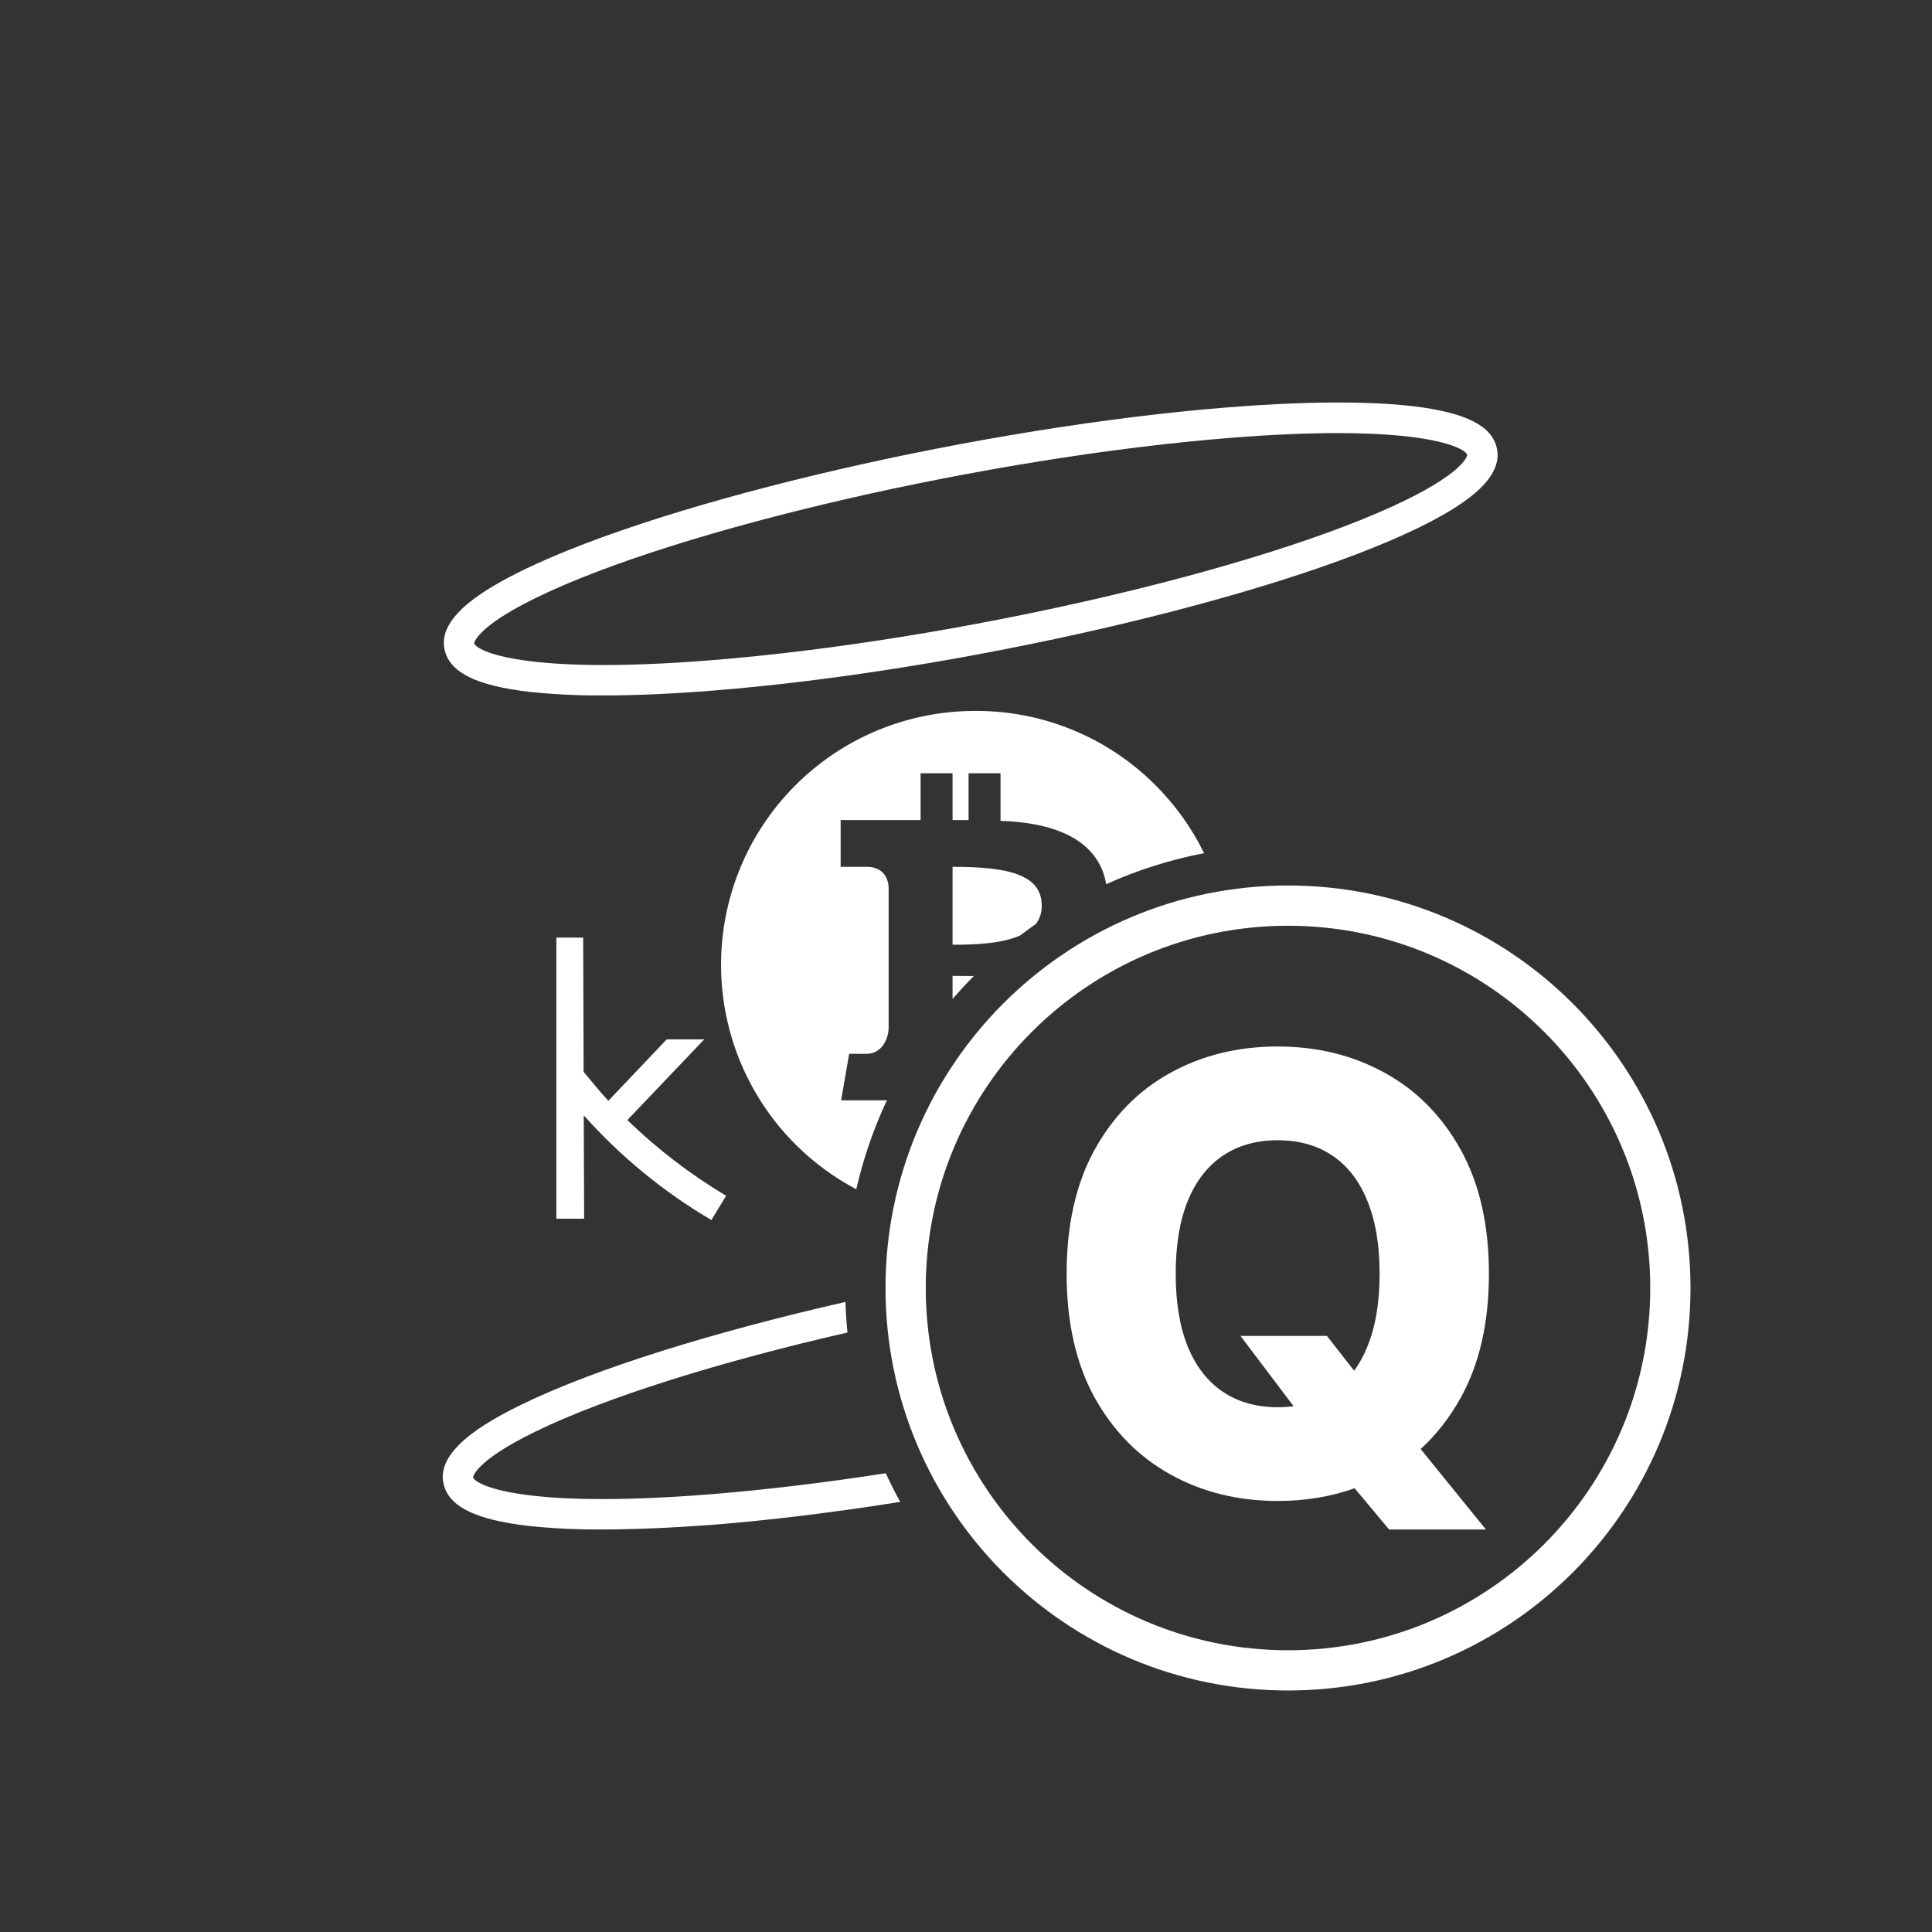 <svg width="48" height="48" viewBox="0 0 48 48" fill="none" xmlns="http://www.w3.org/2000/svg">
<rect x="0" y="0" width="48" height="48" fill="#333333" stroke="none"/>
<path fill-rule="evenodd" clip-rule="evenodd" d="M14.98 17.278C14.362 17.283 13.745 17.252 13.131 17.186C11.858 17.036 11.197 16.717 11.055 16.179C10.825 15.337 12.051 14.628 12.993 14.166C16.58 12.417 24.445 10.601 30.528 10.119C32.408 9.97 33.988 9.961 35.103 10.092C36.376 10.242 37.037 10.561 37.18 11.098C37.409 11.941 36.184 12.649 35.241 13.112C31.655 14.861 23.789 16.676 17.707 17.158C16.706 17.238 15.788 17.278 14.98 17.278ZM33.236 10.76C32.513 10.76 31.64 10.793 30.585 10.877C24.581 11.355 16.837 13.135 13.322 14.85C11.812 15.587 11.781 15.982 11.781 15.982C11.831 16.166 12.977 16.776 17.648 16.405C23.652 15.93 31.397 14.147 34.911 12.432C36.422 11.695 36.454 11.303 36.452 11.3C36.413 11.158 35.719 10.76 33.236 10.76ZM14.954 37.999C14.336 38.004 13.719 37.974 13.105 37.908C11.832 37.757 11.172 37.438 11.029 36.901C10.796 36.061 12.022 35.352 12.966 34.892C14.799 33.999 17.748 33.088 21.005 32.346C21.013 32.602 21.03 32.855 21.055 33.106C17.904 33.828 15.064 34.709 13.295 35.571C11.785 36.308 11.753 36.701 11.754 36.704C11.805 36.888 12.947 37.497 17.621 37.127C19.014 37.016 20.5 36.836 22.006 36.602C22.118 36.844 22.238 37.082 22.366 37.314C20.758 37.57 19.167 37.767 17.683 37.885C16.678 37.959 15.761 37.999 14.954 37.999ZM29.915 21.197C29.602 20.557 29.18 19.971 28.665 19.466C27.489 18.308 25.904 17.66 24.253 17.663H24.19C22.517 17.672 20.916 18.344 19.739 19.533C18.562 20.721 17.906 22.329 17.914 24.002C17.923 25.675 18.595 27.276 19.784 28.453C20.228 28.893 20.732 29.26 21.274 29.547C21.45 28.776 21.706 28.036 22.035 27.337H20.898L21.097 26.183H21.525C21.877 26.183 22.078 25.854 22.078 25.522V22.079C22.078 21.757 21.885 21.536 21.535 21.536H20.886V20.374H22.872V19.212H23.666V20.374H24.064V19.212H24.858V20.394C26.572 20.451 27.251 21.084 27.446 21.798C27.461 21.855 27.473 21.912 27.482 21.968C28.25 21.621 29.065 21.36 29.915 21.197ZM25.731 22.96C25.827 22.839 25.882 22.689 25.882 22.504C25.882 21.729 25.057 21.536 23.666 21.536V23.472C24.189 23.472 24.873 23.451 25.342 23.243C25.47 23.146 25.599 23.052 25.731 22.96ZM24.195 24.249C24.024 24.246 23.848 24.245 23.666 24.245V24.82C23.836 24.623 24.012 24.433 24.195 24.249ZM15.586 27.828C16.329 28.547 17.152 29.178 18.04 29.709L17.674 30.311C16.488 29.614 15.418 28.736 14.503 27.71L14.513 30.279H13.823V23.295H14.489L14.5 26.629L14.52 26.654L14.52 26.654C14.718 26.893 14.915 27.131 15.113 27.35L16.564 25.823H17.497L15.586 27.828Z" fill="white"/>
<path fill-rule="evenodd" clip-rule="evenodd" d="M32 41C36.971 41 41 36.971 41 32C41 27.029 36.971 23 32 23C27.029 23 23 27.029 23 32C23 36.971 27.029 41 32 41ZM32 42C37.523 42 42 37.523 42 32C42 26.477 37.523 22 32 22C26.477 22 22 26.477 22 32C22 37.523 26.477 42 32 42Z" fill="white"/>
<path fill-rule="evenodd" clip-rule="evenodd" d="M36.294 34.721C36.759 33.88 36.992 32.855 36.992 31.646C36.992 30.436 36.759 29.411 36.294 28.571C35.829 27.73 35.199 27.091 34.405 26.655C33.614 26.218 32.727 26 31.743 26C30.756 26 29.867 26.218 29.076 26.655C28.285 27.091 27.657 27.73 27.192 28.571C26.731 29.411 26.5 30.436 26.5 31.646C26.5 32.851 26.731 33.875 27.192 34.715C27.657 35.553 28.285 36.191 29.076 36.631C29.867 37.071 30.756 37.291 31.743 37.291C32.427 37.291 33.065 37.186 33.655 36.975L34.512 38H36.917L35.296 36.001C35.686 35.645 36.019 35.218 36.294 34.721ZM33.644 34.056C33.771 33.882 33.88 33.683 33.97 33.46C34.174 32.966 34.276 32.361 34.276 31.646C34.276 30.93 34.174 30.326 33.97 29.832C33.77 29.338 33.48 28.964 33.101 28.71C32.725 28.456 32.273 28.329 31.743 28.329C31.217 28.329 30.765 28.456 30.385 28.71C30.006 28.964 29.715 29.338 29.511 29.832C29.31 30.326 29.21 30.93 29.21 31.646C29.21 32.361 29.31 32.966 29.511 33.46C29.715 33.953 30.006 34.327 30.385 34.581C30.765 34.835 31.217 34.962 31.743 34.962C31.88 34.962 32.012 34.954 32.139 34.937L30.82 33.191H32.967L33.644 34.056Z" fill="white"/>
</svg>
